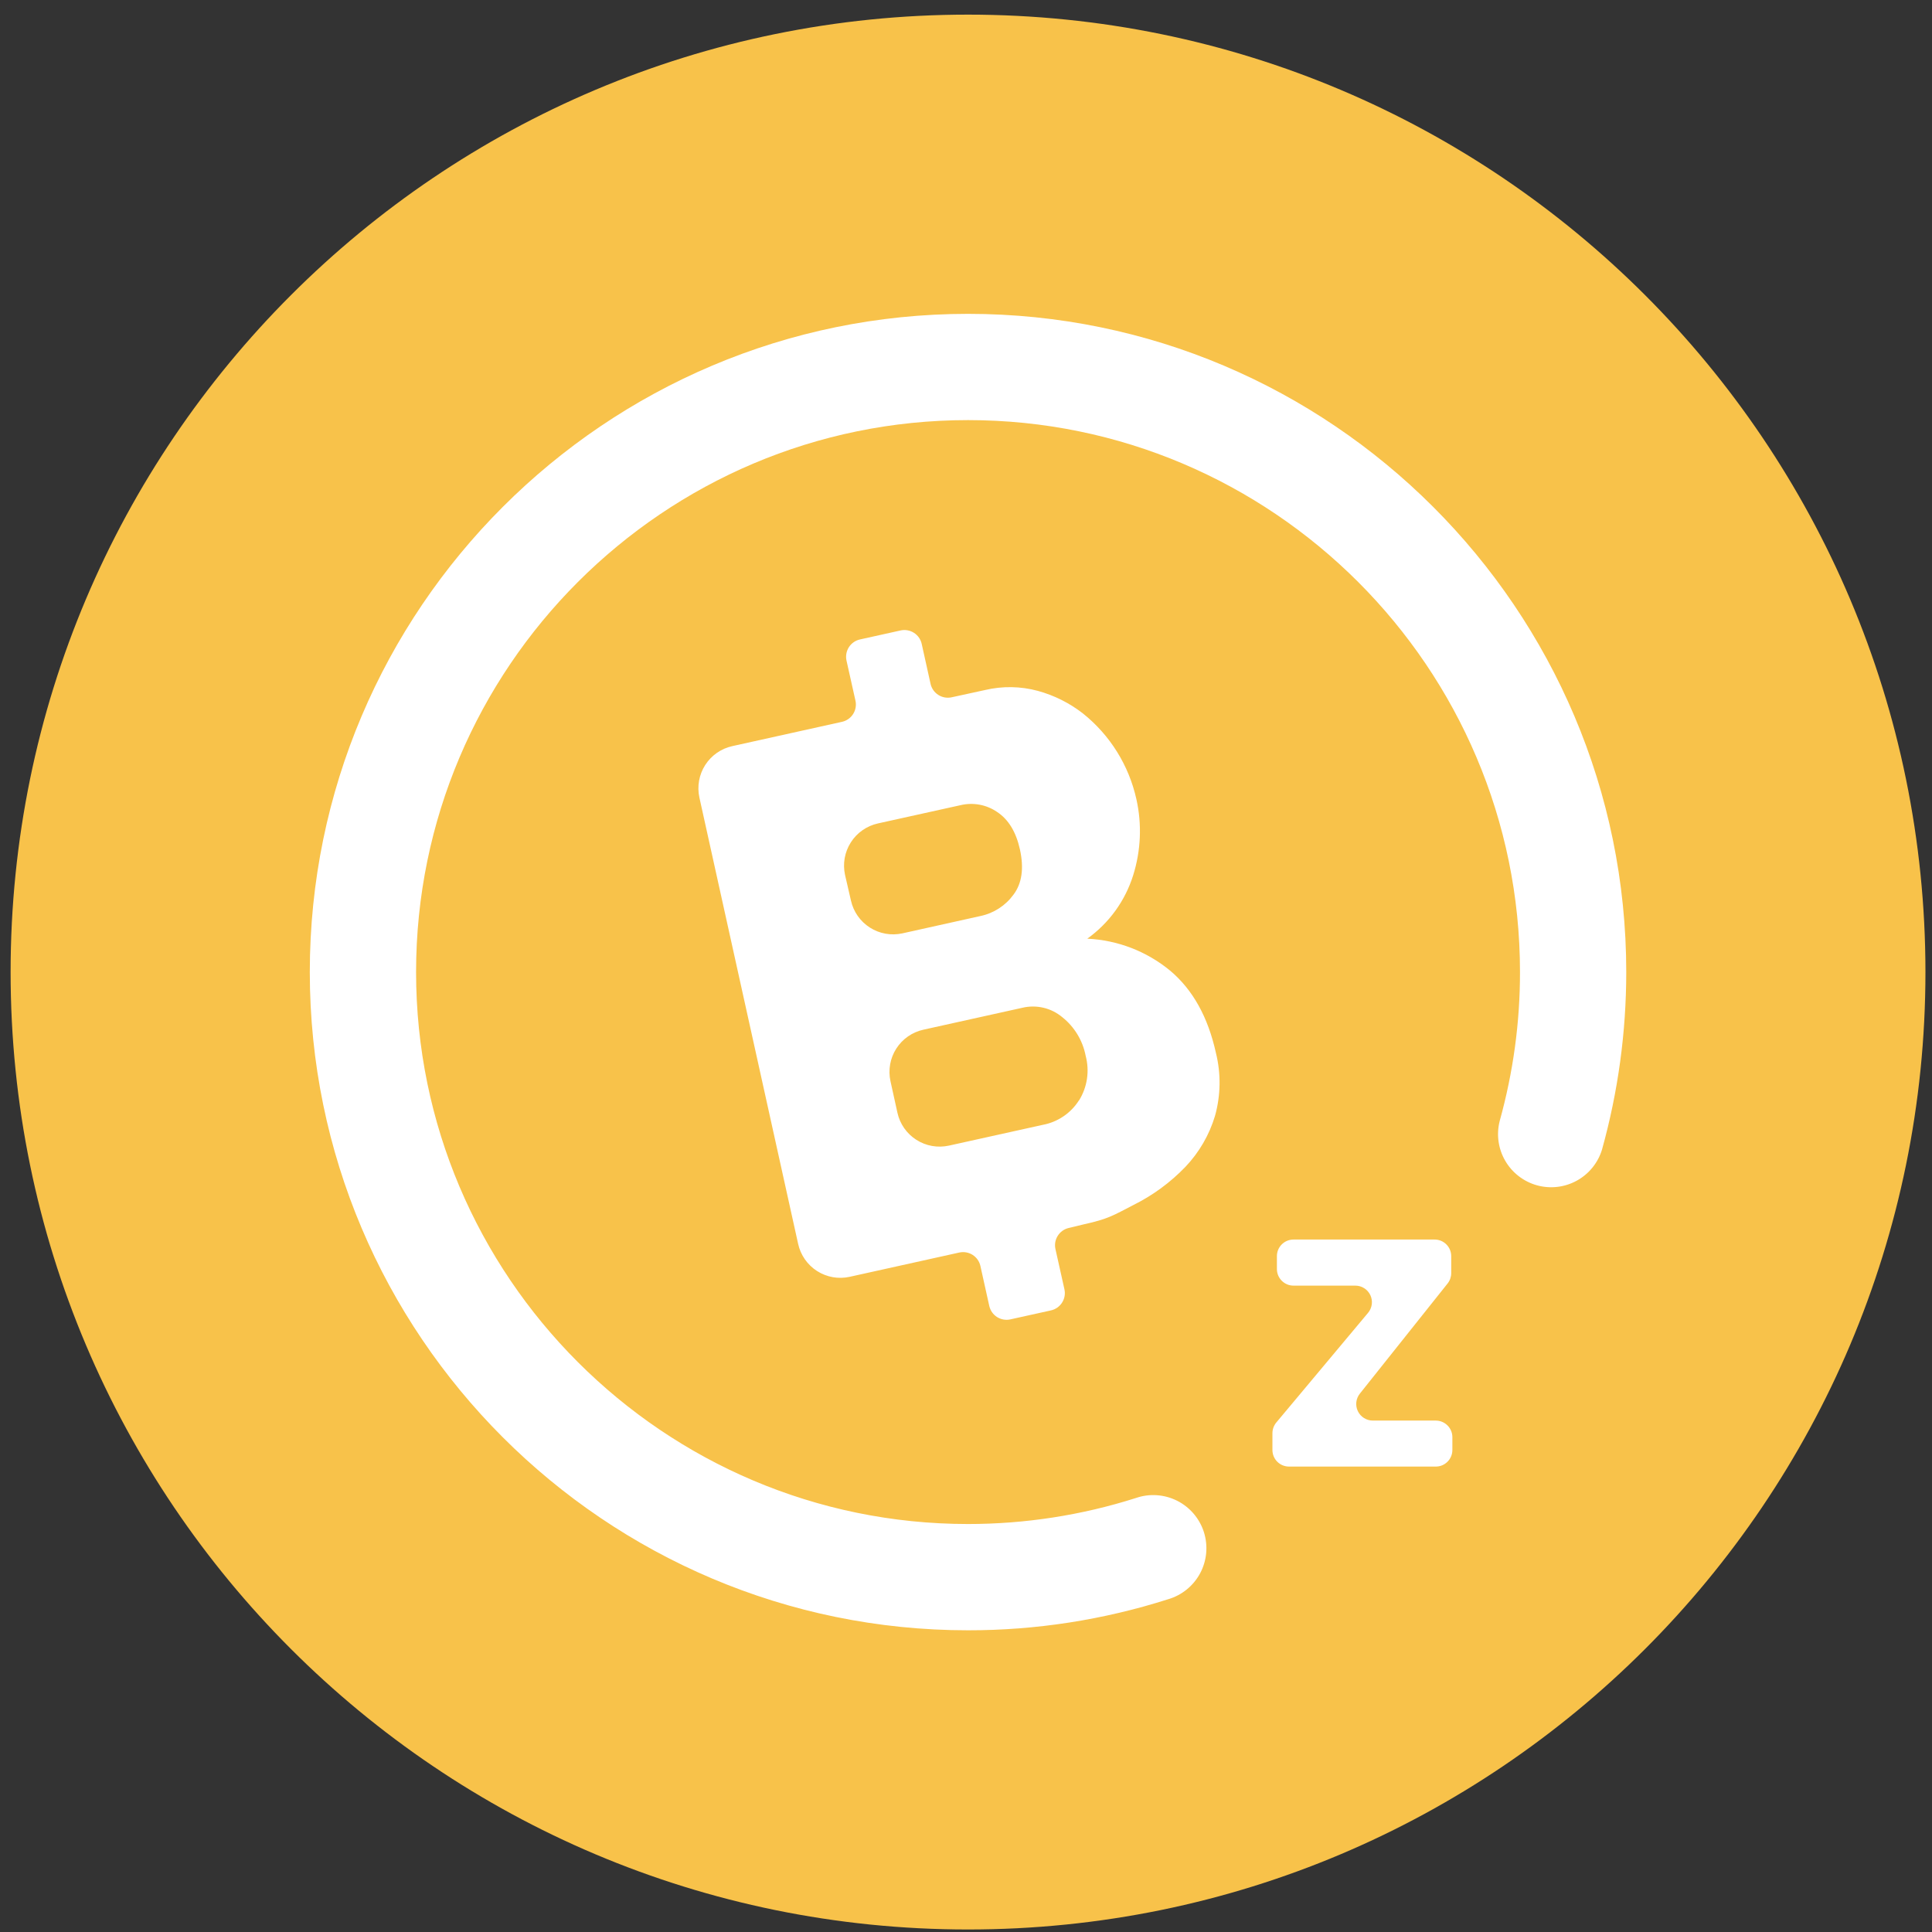 <svg width="94" height="94" viewBox="0 0 94 94" fill="none" xmlns="http://www.w3.org/2000/svg">
<rect x="0" y="0" width="94" height="94" fill="#333333" stroke="none"/>
<g clip-path="url(#clip0_342_5016)">
<path d="M47.099 93.878C72.826 93.878 93.681 73.022 93.681 47.295C93.681 21.568 72.826 0.712 47.099 0.712C21.372 0.712 0.516 21.568 0.516 47.295C0.516 73.022 21.372 93.878 47.099 93.878Z" fill="#F8C24A"/>
<path d="M47.099 79.321C29.438 79.321 15.073 64.956 15.073 47.295C15.073 29.634 29.447 15.27 47.099 15.27C64.751 15.27 79.124 29.643 79.124 47.295C79.124 50.213 78.728 53.118 77.945 55.931C77.749 56.577 77.307 57.121 76.715 57.446C76.122 57.771 75.426 57.851 74.775 57.669C74.125 57.487 73.571 57.057 73.233 56.472C72.895 55.888 72.799 55.194 72.967 54.539C73.622 52.181 73.957 49.744 73.954 47.295C73.954 32.488 61.906 20.44 47.099 20.44C32.291 20.44 20.244 32.488 20.244 47.295C20.244 62.103 32.291 74.15 47.099 74.15C49.87 74.15 52.627 73.725 55.268 72.884C55.594 72.771 55.939 72.725 56.283 72.748C56.627 72.771 56.963 72.863 57.271 73.017C57.58 73.172 57.853 73.387 58.077 73.649C58.301 73.912 58.471 74.216 58.575 74.544C58.679 74.873 58.717 75.219 58.686 75.563C58.654 75.906 58.555 76.24 58.393 76.544C58.23 76.848 58.009 77.117 57.741 77.334C57.474 77.552 57.165 77.714 56.834 77.81C53.687 78.814 50.402 79.324 47.099 79.321ZM56.925 47.22C58.031 48.145 58.776 49.485 59.161 51.234C59.411 52.242 59.394 53.299 59.114 54.297C58.835 55.223 58.342 56.071 57.676 56.772C56.946 57.531 56.092 58.158 55.149 58.627C54.153 59.142 53.917 59.308 52.729 59.57L51.99 59.748C51.77 59.801 51.581 59.938 51.462 60.13C51.342 60.321 51.303 60.552 51.352 60.772L51.789 62.729C51.813 62.84 51.816 62.954 51.796 63.066C51.776 63.177 51.734 63.284 51.673 63.379C51.612 63.475 51.533 63.557 51.44 63.622C51.346 63.687 51.242 63.732 51.131 63.757L49.16 64.193C49.049 64.218 48.935 64.22 48.824 64.201C48.712 64.181 48.606 64.139 48.51 64.079C48.415 64.018 48.332 63.939 48.267 63.846C48.203 63.753 48.157 63.649 48.132 63.538L47.701 61.596C47.677 61.486 47.631 61.381 47.566 61.288C47.501 61.196 47.418 61.117 47.323 61.056C47.228 60.995 47.121 60.954 47.01 60.934C46.898 60.914 46.784 60.917 46.673 60.941L41.337 62.123C40.792 62.243 40.223 62.141 39.753 61.841C39.284 61.541 38.953 61.066 38.833 60.522L34.029 38.806C33.91 38.261 34.011 37.692 34.311 37.222C34.612 36.753 35.086 36.422 35.63 36.302L40.967 35.12C41.078 35.095 41.182 35.049 41.275 34.984C41.368 34.919 41.447 34.837 41.507 34.742C41.568 34.646 41.61 34.54 41.629 34.428C41.649 34.317 41.647 34.202 41.622 34.092L41.185 32.136C41.161 32.025 41.16 31.91 41.18 31.799C41.2 31.688 41.242 31.581 41.303 31.486C41.365 31.391 41.444 31.309 41.538 31.244C41.631 31.18 41.736 31.134 41.846 31.111L43.817 30.674C43.928 30.649 44.042 30.647 44.154 30.667C44.265 30.686 44.371 30.728 44.467 30.789C44.562 30.849 44.645 30.928 44.71 31.021C44.775 31.114 44.821 31.218 44.845 31.329L45.276 33.274C45.326 33.496 45.462 33.69 45.655 33.812C45.848 33.935 46.081 33.975 46.304 33.926L47.934 33.571C48.778 33.373 49.661 33.387 50.496 33.614C51.294 33.833 52.039 34.206 52.688 34.712C54.008 35.765 54.926 37.239 55.291 38.887C55.565 40.11 55.51 41.385 55.134 42.585C54.745 43.829 53.961 44.912 52.901 45.671C54.374 45.741 55.783 46.282 56.925 47.22ZM41.115 42.57L41.401 43.81C41.521 44.355 41.852 44.829 42.321 45.129C42.791 45.43 43.36 45.531 43.905 45.412L47.71 44.567C48.354 44.43 48.924 44.06 49.311 43.528C49.722 42.981 49.827 42.247 49.623 41.324C49.434 40.474 49.064 39.868 48.516 39.507C48.259 39.33 47.968 39.209 47.661 39.152C47.354 39.095 47.038 39.103 46.735 39.175L42.717 40.063C42.447 40.123 42.191 40.234 41.965 40.393C41.738 40.551 41.545 40.752 41.397 40.985C41.248 41.218 41.147 41.477 41.098 41.749C41.05 42.021 41.056 42.3 41.115 42.57ZM52.496 53.537H52.502C52.7 53.217 52.831 52.859 52.886 52.486C52.941 52.113 52.919 51.733 52.822 51.368C52.678 50.624 52.273 49.956 51.678 49.485C51.413 49.265 51.101 49.109 50.767 49.031C50.431 48.952 50.083 48.952 49.748 49.031L44.927 50.099C44.382 50.219 43.908 50.55 43.608 51.019C43.307 51.489 43.206 52.059 43.325 52.603L43.663 54.137C43.722 54.407 43.834 54.663 43.992 54.889C44.151 55.116 44.352 55.309 44.584 55.457C44.817 55.606 45.077 55.708 45.349 55.756C45.621 55.804 45.9 55.798 46.17 55.739L50.738 54.728C51.097 54.661 51.438 54.52 51.741 54.315C52.043 54.111 52.3 53.846 52.496 53.537ZM62.098 69.21L66.561 63.876C66.66 63.758 66.723 63.615 66.743 63.462C66.763 63.31 66.739 63.155 66.674 63.016C66.609 62.877 66.505 62.759 66.375 62.677C66.246 62.594 66.095 62.551 65.941 62.551H62.937C62.831 62.552 62.725 62.531 62.627 62.491C62.529 62.45 62.44 62.391 62.365 62.316C62.289 62.241 62.23 62.152 62.189 62.054C62.148 61.956 62.127 61.851 62.127 61.745V61.116C62.127 60.67 62.488 60.309 62.937 60.309H69.802C70.016 60.309 70.221 60.394 70.372 60.546C70.523 60.697 70.608 60.902 70.608 61.116V61.943C70.608 62.125 70.547 62.301 70.434 62.444L66.163 67.806C66.068 67.925 66.008 68.068 65.991 68.219C65.974 68.371 66 68.523 66.066 68.66C66.132 68.797 66.236 68.913 66.364 68.993C66.493 69.074 66.642 69.117 66.794 69.117H69.854C70.3 69.117 70.664 69.478 70.664 69.923V70.549C70.664 70.655 70.643 70.76 70.602 70.858C70.561 70.956 70.502 71.045 70.426 71.12C70.351 71.195 70.262 71.254 70.164 71.295C70.066 71.335 69.96 71.356 69.854 71.355H62.715C62.502 71.355 62.296 71.27 62.145 71.119C61.994 70.968 61.909 70.763 61.909 70.549V69.734C61.909 69.542 61.976 69.357 62.098 69.21Z" fill="white"/>
</g>
<defs>
<clipPath id="clip0_342_5016">
<rect width="93.166" height="93.166" fill="white" transform="translate(0.516 0.712)"/>
</clipPath>
</defs>
</svg>
